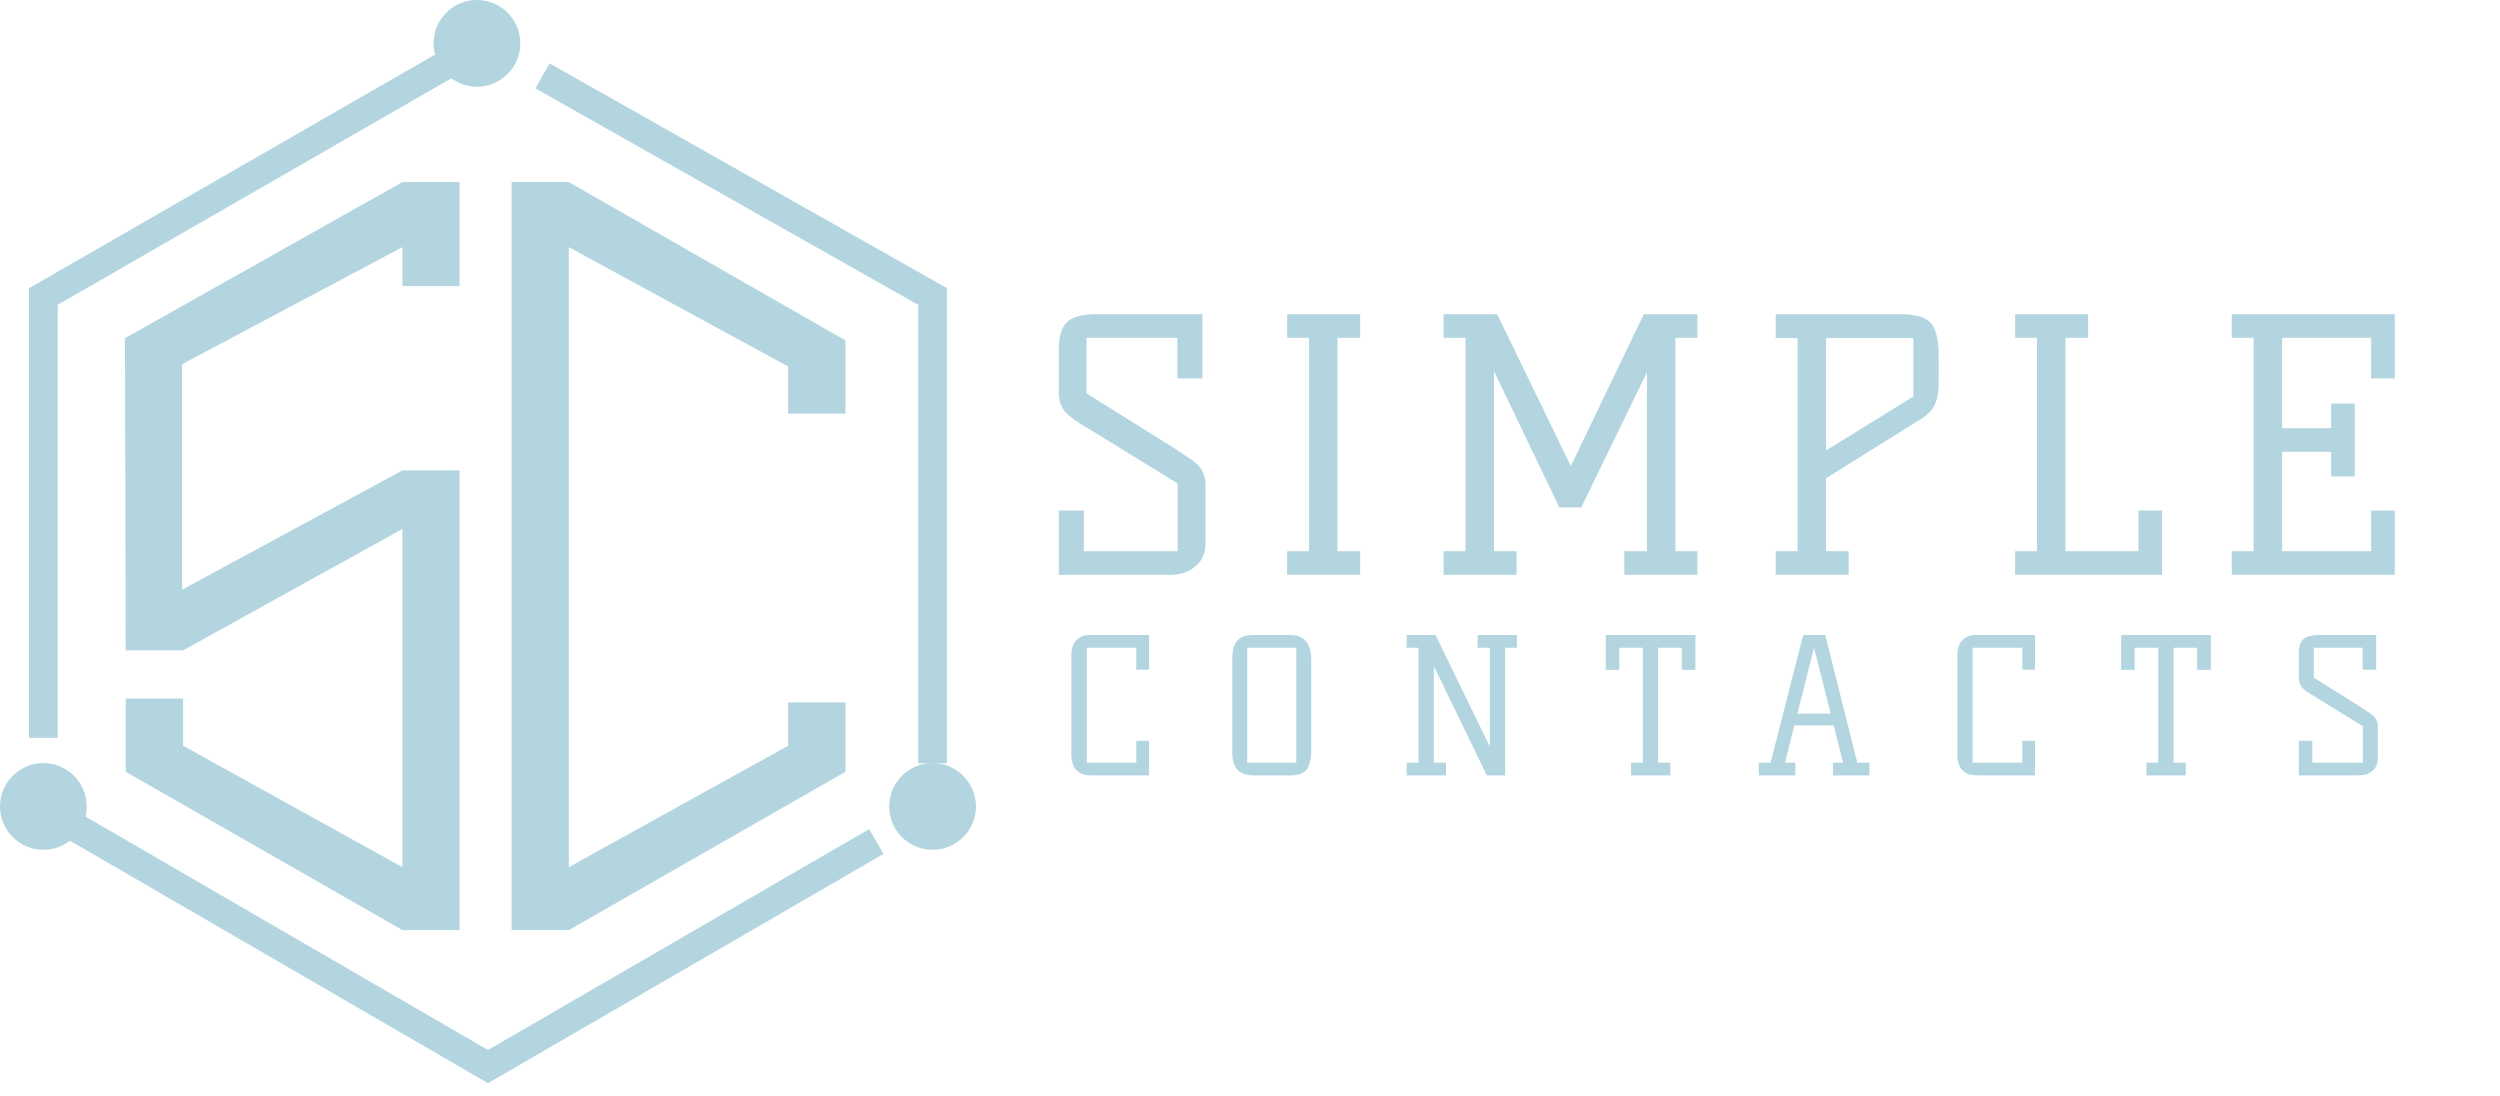<svg width="187" height="82" viewBox="0 0 187 82" fill="none" xmlns="http://www.w3.org/2000/svg">
<path d="M64.082 62.556L65.01 62.017L66.087 63.875L65.158 64.413L36.5 81.022L4.651 62.549L3.721 62.009L4.799 60.152L5.727 60.692L36.5 78.54L64.082 62.556Z" fill="#B2D5E0"/>
<path d="M4.316 54.12V55.193H2.169V54.12V21.557L34.49 2.961L35.42 2.425L36.491 4.287L35.561 4.822L4.316 22.799V54.12Z" fill="#B2D5E0"/>
<path d="M40.983 7.137L40.049 6.609L41.107 4.739L42.041 5.268L70.83 21.552V56.026V57.099H68.683V56.026V22.805L40.983 7.137Z" fill="#B2D5E0"/>
<path d="M35.675 6.486C37.466 6.486 38.918 5.034 38.918 3.243C38.918 1.452 37.466 0 35.675 0C33.883 0 32.431 1.452 32.431 3.243C32.431 5.034 33.883 6.486 35.675 6.486Z" fill="#B2D5E0"/>
<path d="M69.757 63.566C71.548 63.566 73 62.114 73 60.322C73 58.531 71.548 57.079 69.757 57.079C67.966 57.079 66.514 58.531 66.514 60.322C66.514 62.114 67.966 63.566 69.757 63.566Z" fill="#B2D5E0"/>
<path d="M3.243 63.566C5.034 63.566 6.486 62.114 6.486 60.322C6.486 58.531 5.034 57.079 3.243 57.079C1.452 57.079 0 58.531 0 60.322C0 62.114 1.452 63.566 3.243 63.566Z" fill="#B2D5E0"/>
<path d="M30.1 18.486L13.621 27.242V44.107L30.1 35.188H34.377V69.573H30.1L9.405 57.728V52.255H13.695V55.782L30.1 64.863V39.566L13.695 48.647H9.405L9.347 25.297L30.1 13.621H34.377V21.405H30.1V18.486Z" fill="#B2D5E0"/>
<path d="M63.241 57.728L42.546 69.573H38.269V13.621H42.546L63.241 25.466V30.939H58.951V27.412L42.546 18.486V64.863L58.951 55.782V52.539H63.241V57.728Z" fill="#B2D5E0"/>
<path d="M87.725 33.458C88.072 33.701 88.392 33.917 88.687 34.108C88.999 34.281 89.268 34.472 89.493 34.68C89.944 35.096 90.169 35.607 90.169 36.214V40.634C90.169 41.414 89.892 42.012 89.337 42.428C88.869 42.809 88.254 43 87.491 43H79.197V38.19H81.069V41.232H88.089V36.162L81.277 31.976C80.67 31.629 80.168 31.274 79.769 30.91C79.388 30.529 79.197 30.017 79.197 29.376V26.1C79.197 25.077 79.44 24.375 79.925 23.994C80.341 23.665 81.06 23.5 82.083 23.5H89.935V28.31H88.063V25.268H81.277V29.428L87.725 33.458ZM100.049 41.232H101.739V43H96.279V41.232H97.917V25.268H96.279V23.5H101.739V25.268H100.049V41.232ZM107.982 25.268V23.5H111.986L117.498 34.862L122.958 23.5H126.962V25.268H125.324V41.232H126.962V43H121.502V41.232H123.192V27.842L118.278 37.956H116.64L111.752 27.764V41.232H113.442V43H107.982V41.232H109.62V25.268H107.982ZM142.103 23.5C143.247 23.5 144.018 23.717 144.417 24.15C144.816 24.583 145.015 25.441 145.015 26.724V28.622C145.015 29.61 144.807 30.329 144.391 30.78C144.183 31.005 143.906 31.222 143.559 31.43C143.23 31.638 142.822 31.889 142.337 32.184L136.591 35.772V41.232H138.281V43H132.821V41.232H134.459V25.294H132.821V23.5H142.103ZM143.117 25.294H136.591V33.692L143.117 29.662V25.294ZM150.729 41.232H152.367V25.268H150.729V23.5H156.189V25.268H154.499V41.232H159.959V38.19H161.727V43H150.729V41.232ZM176.139 30.182V35.642H174.371V33.796H170.705V41.232H177.361V38.19H179.129V43H166.935V41.232H168.573V25.268H166.935V23.5H179.129V28.31H177.361V25.268H170.705V32.028H174.371V30.182H176.139Z" fill="#B2D5E0"/>
<path d="M84.996 55.41H85.948V58H81.65C80.866 58 80.39 57.692 80.222 57.076C80.166 56.899 80.138 56.707 80.138 56.502V49.012C80.138 48.331 80.376 47.873 80.852 47.64C81.029 47.547 81.249 47.5 81.51 47.5H85.948V50.09H84.996V48.452H81.286V57.048H84.996V55.41ZM96.457 47.5C97.026 47.5 97.437 47.659 97.689 47.976C97.95 48.284 98.081 48.746 98.081 49.362V56.096C98.081 56.768 97.969 57.253 97.745 57.552C97.521 57.851 97.115 58 96.527 58H93.839C92.943 58 92.415 57.664 92.257 56.992C92.201 56.787 92.173 56.558 92.173 56.306V49.362C92.173 48.737 92.275 48.284 92.481 48.004C92.714 47.668 93.129 47.5 93.727 47.5H96.457ZM93.293 57.048H96.961V48.452H93.293V57.048ZM113.467 48.452H112.585V58H111.213L107.251 49.824V57.048H108.161V58H105.221V57.048H106.103V48.452H105.221V47.5H107.377L111.437 55.844V48.452H110.527V47.5H113.467V48.452ZM122.003 57.048H122.885V48.452H121.121V50.104H120.113V47.5H126.819V50.104H125.797V48.452H124.033V57.048H124.943V58H122.003V57.048ZM136.936 53.38L135.69 48.452L134.444 53.38H136.936ZM139.834 57.048V58H137.104V57.048H137.86L137.16 54.262H134.22L133.52 57.048H134.29V58H131.56V57.048H132.442L134.878 47.5H136.53L138.924 57.048H139.834ZM151.266 55.41H152.218V58H147.92C147.136 58 146.66 57.692 146.492 57.076C146.436 56.899 146.408 56.707 146.408 56.502V49.012C146.408 48.331 146.646 47.873 147.122 47.64C147.3 47.547 147.519 47.5 147.78 47.5H152.218V50.09H151.266V48.452H147.556V57.048H151.266V55.41ZM160.554 57.048H161.436V48.452H159.672V50.104H158.664V47.5H165.37V50.104H164.348V48.452H162.584V57.048H163.494V58H160.554V57.048ZM176.546 52.862C176.733 52.993 176.905 53.109 177.064 53.212C177.232 53.305 177.377 53.408 177.498 53.52C177.741 53.744 177.862 54.019 177.862 54.346V56.726C177.862 57.146 177.713 57.468 177.414 57.692C177.162 57.897 176.831 58 176.42 58H171.954V55.41H172.962V57.048H176.742V54.318L173.074 52.064C172.747 51.877 172.477 51.686 172.262 51.49C172.057 51.285 171.954 51.009 171.954 50.664V48.9C171.954 48.349 172.085 47.971 172.346 47.766C172.57 47.589 172.957 47.5 173.508 47.5H177.736V50.09H176.728V48.452H173.074V50.692L176.546 52.862Z" fill="#B2D5E0"/>
</svg>
